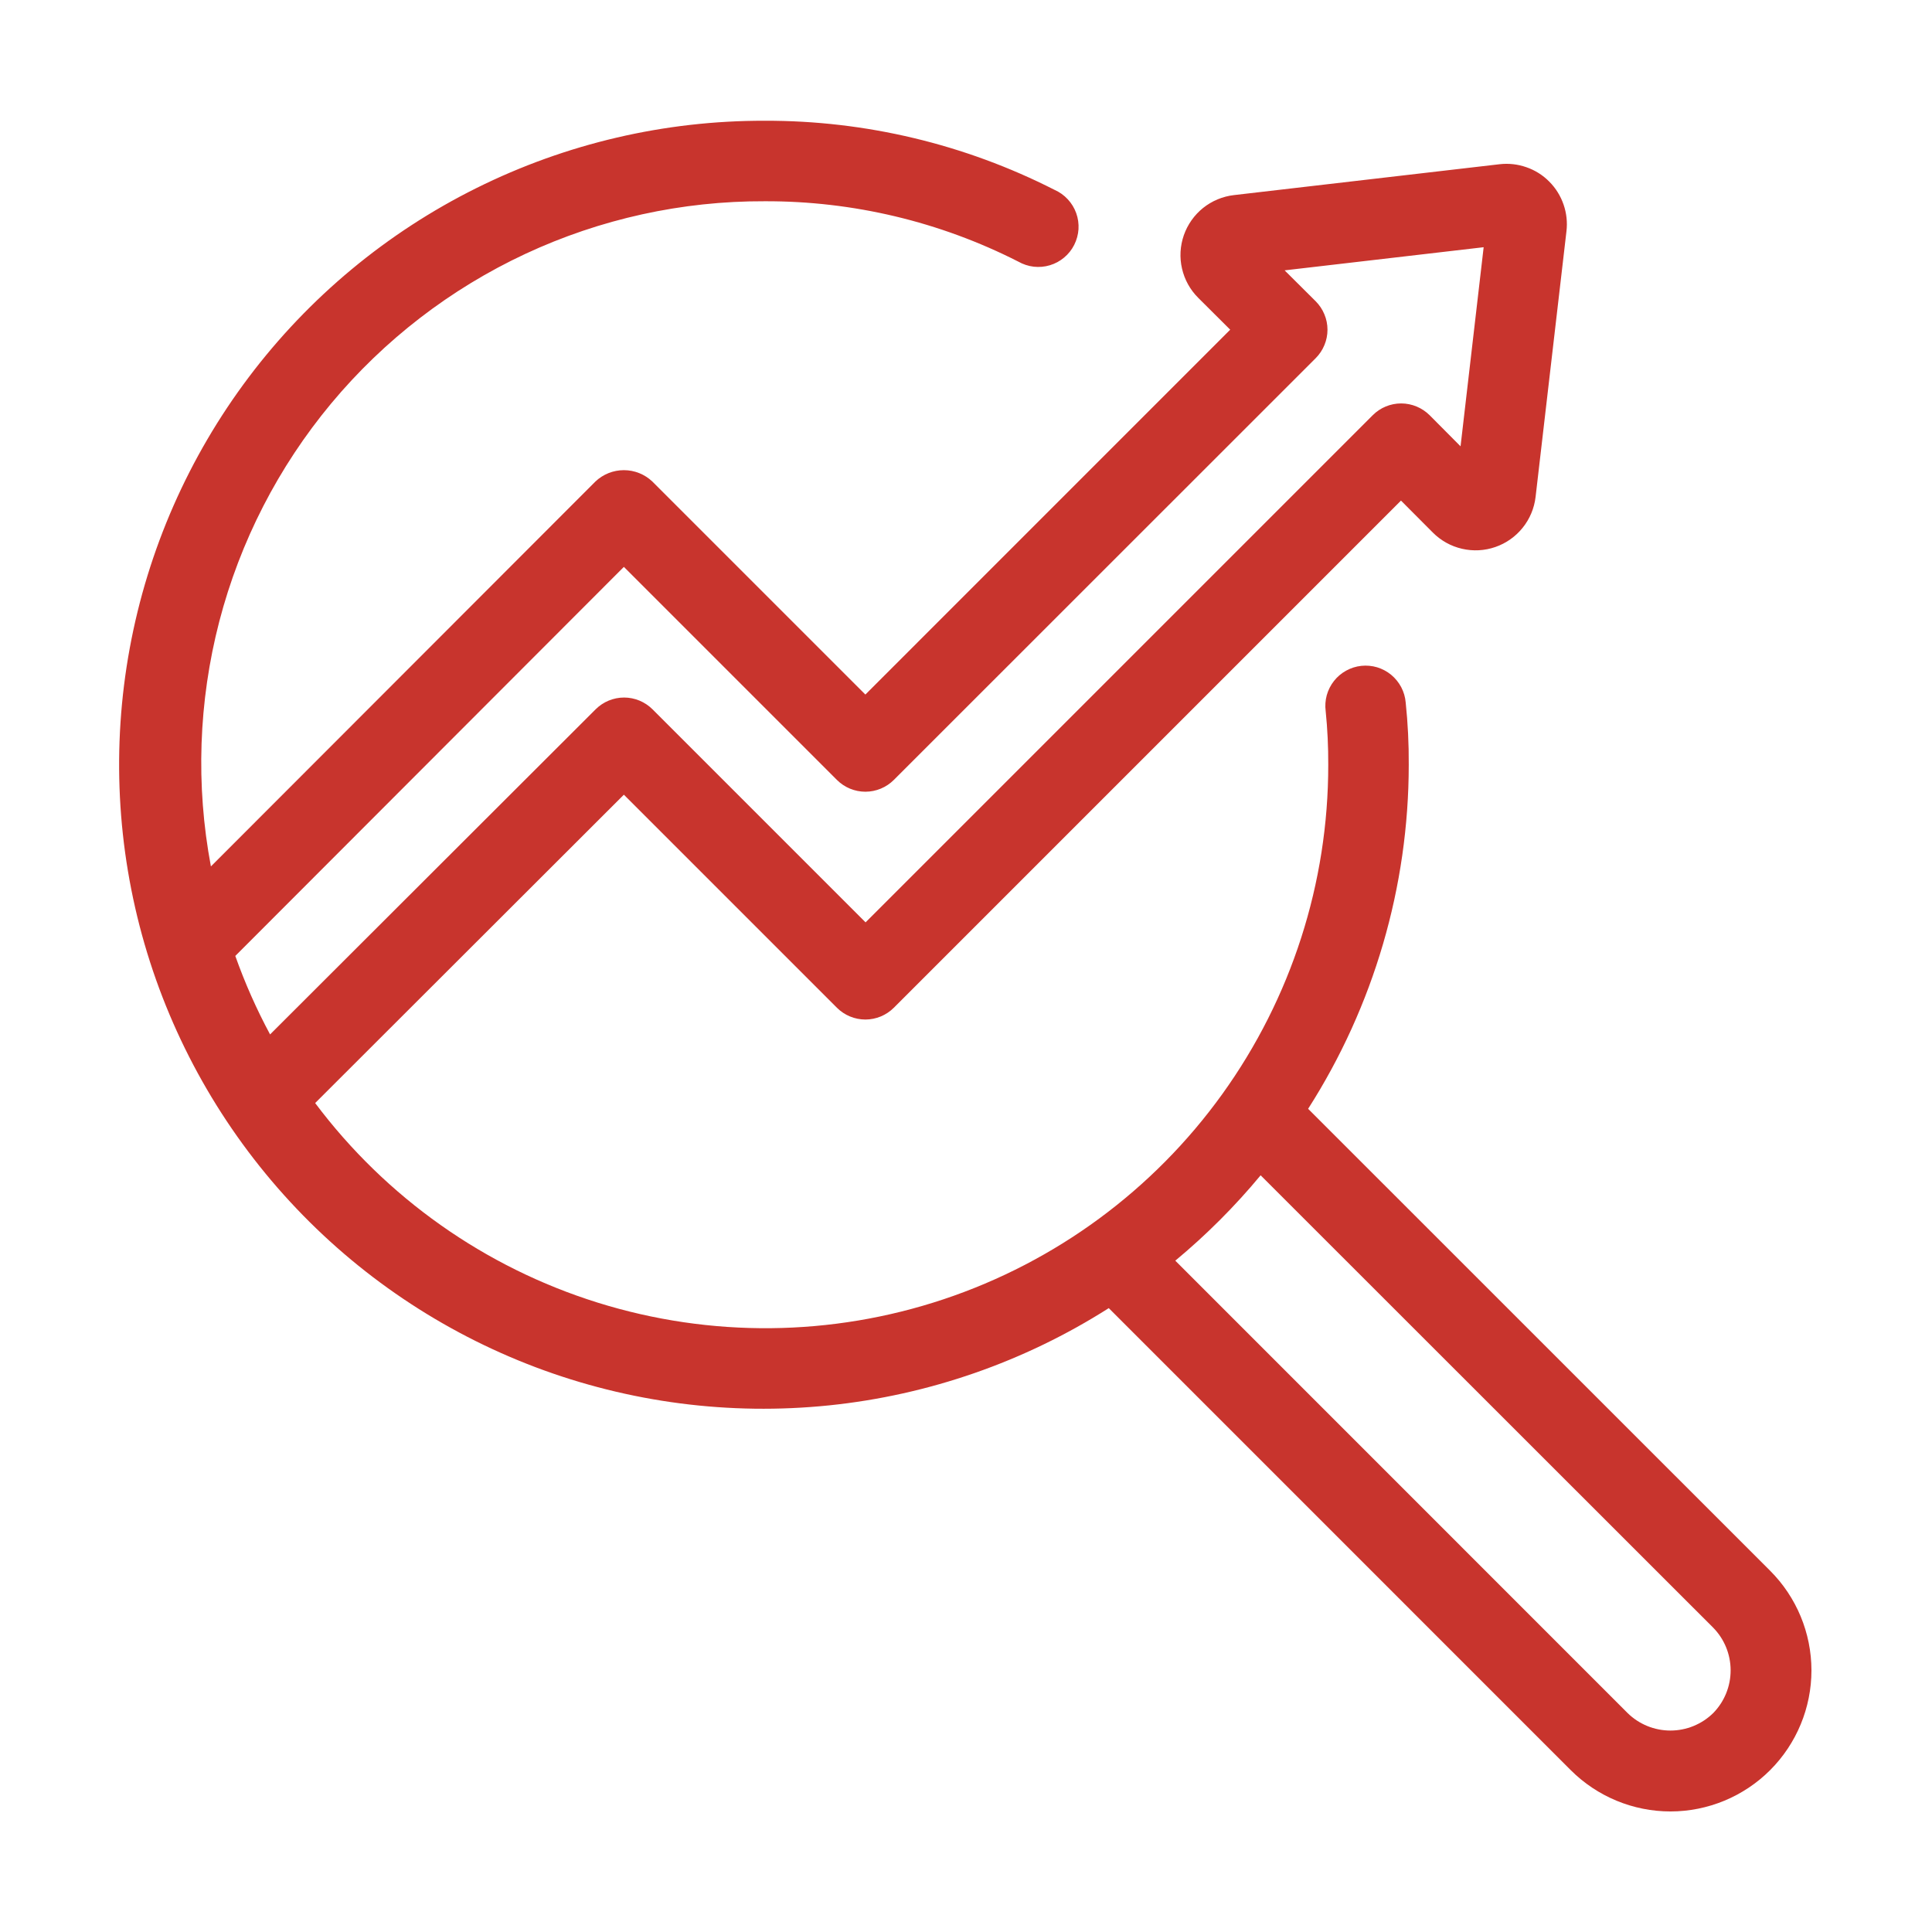 <?xml version="1.0" encoding="UTF-8" standalone="no"?> <svg width="48" height="48" viewBox="0 0 48 48" fill="none" xmlns="http://www.w3.org/2000/svg">
<path d="M43.977 39.023L32.5 27.548C34.131 24.995 34.999 22.029 35 19C35.003 18.483 34.978 17.967 34.924 17.453C34.913 17.32 34.875 17.191 34.813 17.073C34.751 16.955 34.666 16.851 34.564 16.766C34.461 16.681 34.342 16.618 34.215 16.579C34.087 16.541 33.953 16.529 33.821 16.543C33.688 16.557 33.56 16.598 33.443 16.663C33.327 16.727 33.224 16.814 33.142 16.919C33.059 17.024 32.999 17.144 32.963 17.272C32.928 17.401 32.919 17.535 32.936 17.667C32.981 18.11 33.002 18.555 33 19C33.003 21.936 32.082 24.799 30.367 27.183C28.653 29.566 26.231 31.349 23.446 32.279C20.661 33.209 17.654 33.239 14.851 32.364C12.048 31.489 9.592 29.754 7.83 27.405L15.5 19.744L20.793 25.037C20.98 25.224 21.235 25.33 21.5 25.33C21.765 25.33 22.02 25.224 22.207 25.037L34.807 12.437L35.598 13.231C35.797 13.431 36.048 13.571 36.323 13.634C36.598 13.698 36.885 13.683 37.152 13.59C37.419 13.498 37.654 13.332 37.83 13.112C38.007 12.893 38.118 12.627 38.151 12.347L38.918 5.747C38.945 5.522 38.92 5.294 38.846 5.081C38.772 4.867 38.651 4.672 38.491 4.512C38.332 4.351 38.138 4.229 37.924 4.155C37.711 4.08 37.483 4.054 37.258 4.08L30.658 4.847C30.378 4.879 30.112 4.99 29.891 5.166C29.671 5.343 29.505 5.578 29.412 5.844C29.319 6.111 29.303 6.399 29.367 6.674C29.43 6.949 29.57 7.201 29.77 7.4L30.564 8.191L21.5 17.256L16.207 11.963C16.016 11.782 15.763 11.681 15.5 11.681C15.237 11.681 14.984 11.782 14.793 11.963L5.24 21.526C4.86 19.507 4.932 17.429 5.448 15.44C5.965 13.452 6.915 11.602 8.229 10.023C9.544 8.445 11.191 7.176 13.053 6.307C14.915 5.439 16.945 4.992 19 5C21.189 4.993 23.349 5.507 25.3 6.5C25.418 6.567 25.548 6.61 25.683 6.626C25.818 6.641 25.954 6.629 26.084 6.59C26.214 6.551 26.335 6.486 26.439 6.398C26.543 6.311 26.628 6.204 26.689 6.083C26.75 5.961 26.786 5.829 26.795 5.694C26.803 5.558 26.784 5.422 26.738 5.295C26.692 5.167 26.621 5.05 26.528 4.951C26.436 4.851 26.324 4.772 26.2 4.717C23.97 3.582 21.502 2.993 19 3C16.515 2.994 14.063 3.566 11.838 4.672C9.612 5.778 7.675 7.388 6.18 9.372C4.685 11.357 3.672 13.663 3.223 16.107C2.774 18.551 2.9 21.066 3.591 23.453C4.283 25.839 5.521 28.032 7.207 29.857C8.893 31.683 10.982 33.09 13.306 33.968C15.631 34.846 18.128 35.17 20.6 34.916C23.072 34.661 25.45 33.834 27.547 32.5L39.026 43.98C39.683 44.636 40.575 45.005 41.504 45.005C42.433 45.004 43.324 44.634 43.98 43.977C44.636 43.32 45.005 42.428 45.005 41.499C45.004 40.57 44.634 39.679 43.977 39.023V39.023ZM15.5 14.084L20.793 19.377C20.98 19.564 21.235 19.67 21.5 19.67C21.765 19.67 22.02 19.564 22.207 19.377L32.687 8.9C32.78 8.807 32.854 8.697 32.904 8.575C32.955 8.454 32.981 8.324 32.981 8.192C32.981 8.06 32.955 7.93 32.904 7.809C32.854 7.687 32.78 7.577 32.687 7.484L31.916 6.717L36.861 6.142L36.287 11.089L35.52 10.317C35.332 10.13 35.078 10.024 34.812 10.023C34.547 10.023 34.292 10.128 34.105 10.316L21.505 22.916L16.212 17.623C16.024 17.436 15.77 17.33 15.505 17.33C15.24 17.33 14.986 17.436 14.798 17.623L6.71 25.7C6.373 25.073 6.084 24.421 5.846 23.75L15.5 14.084ZM42.565 42.56C42.281 42.839 41.899 42.995 41.501 42.995C41.103 42.995 40.721 42.839 40.437 42.56L29.2 31.321C29.971 30.681 30.681 29.971 31.32 29.2L42.559 40.434C42.839 40.717 42.996 41.098 42.997 41.496C42.998 41.894 42.843 42.276 42.565 42.56V42.56Z" fill="#c8342d"/>
</svg>
